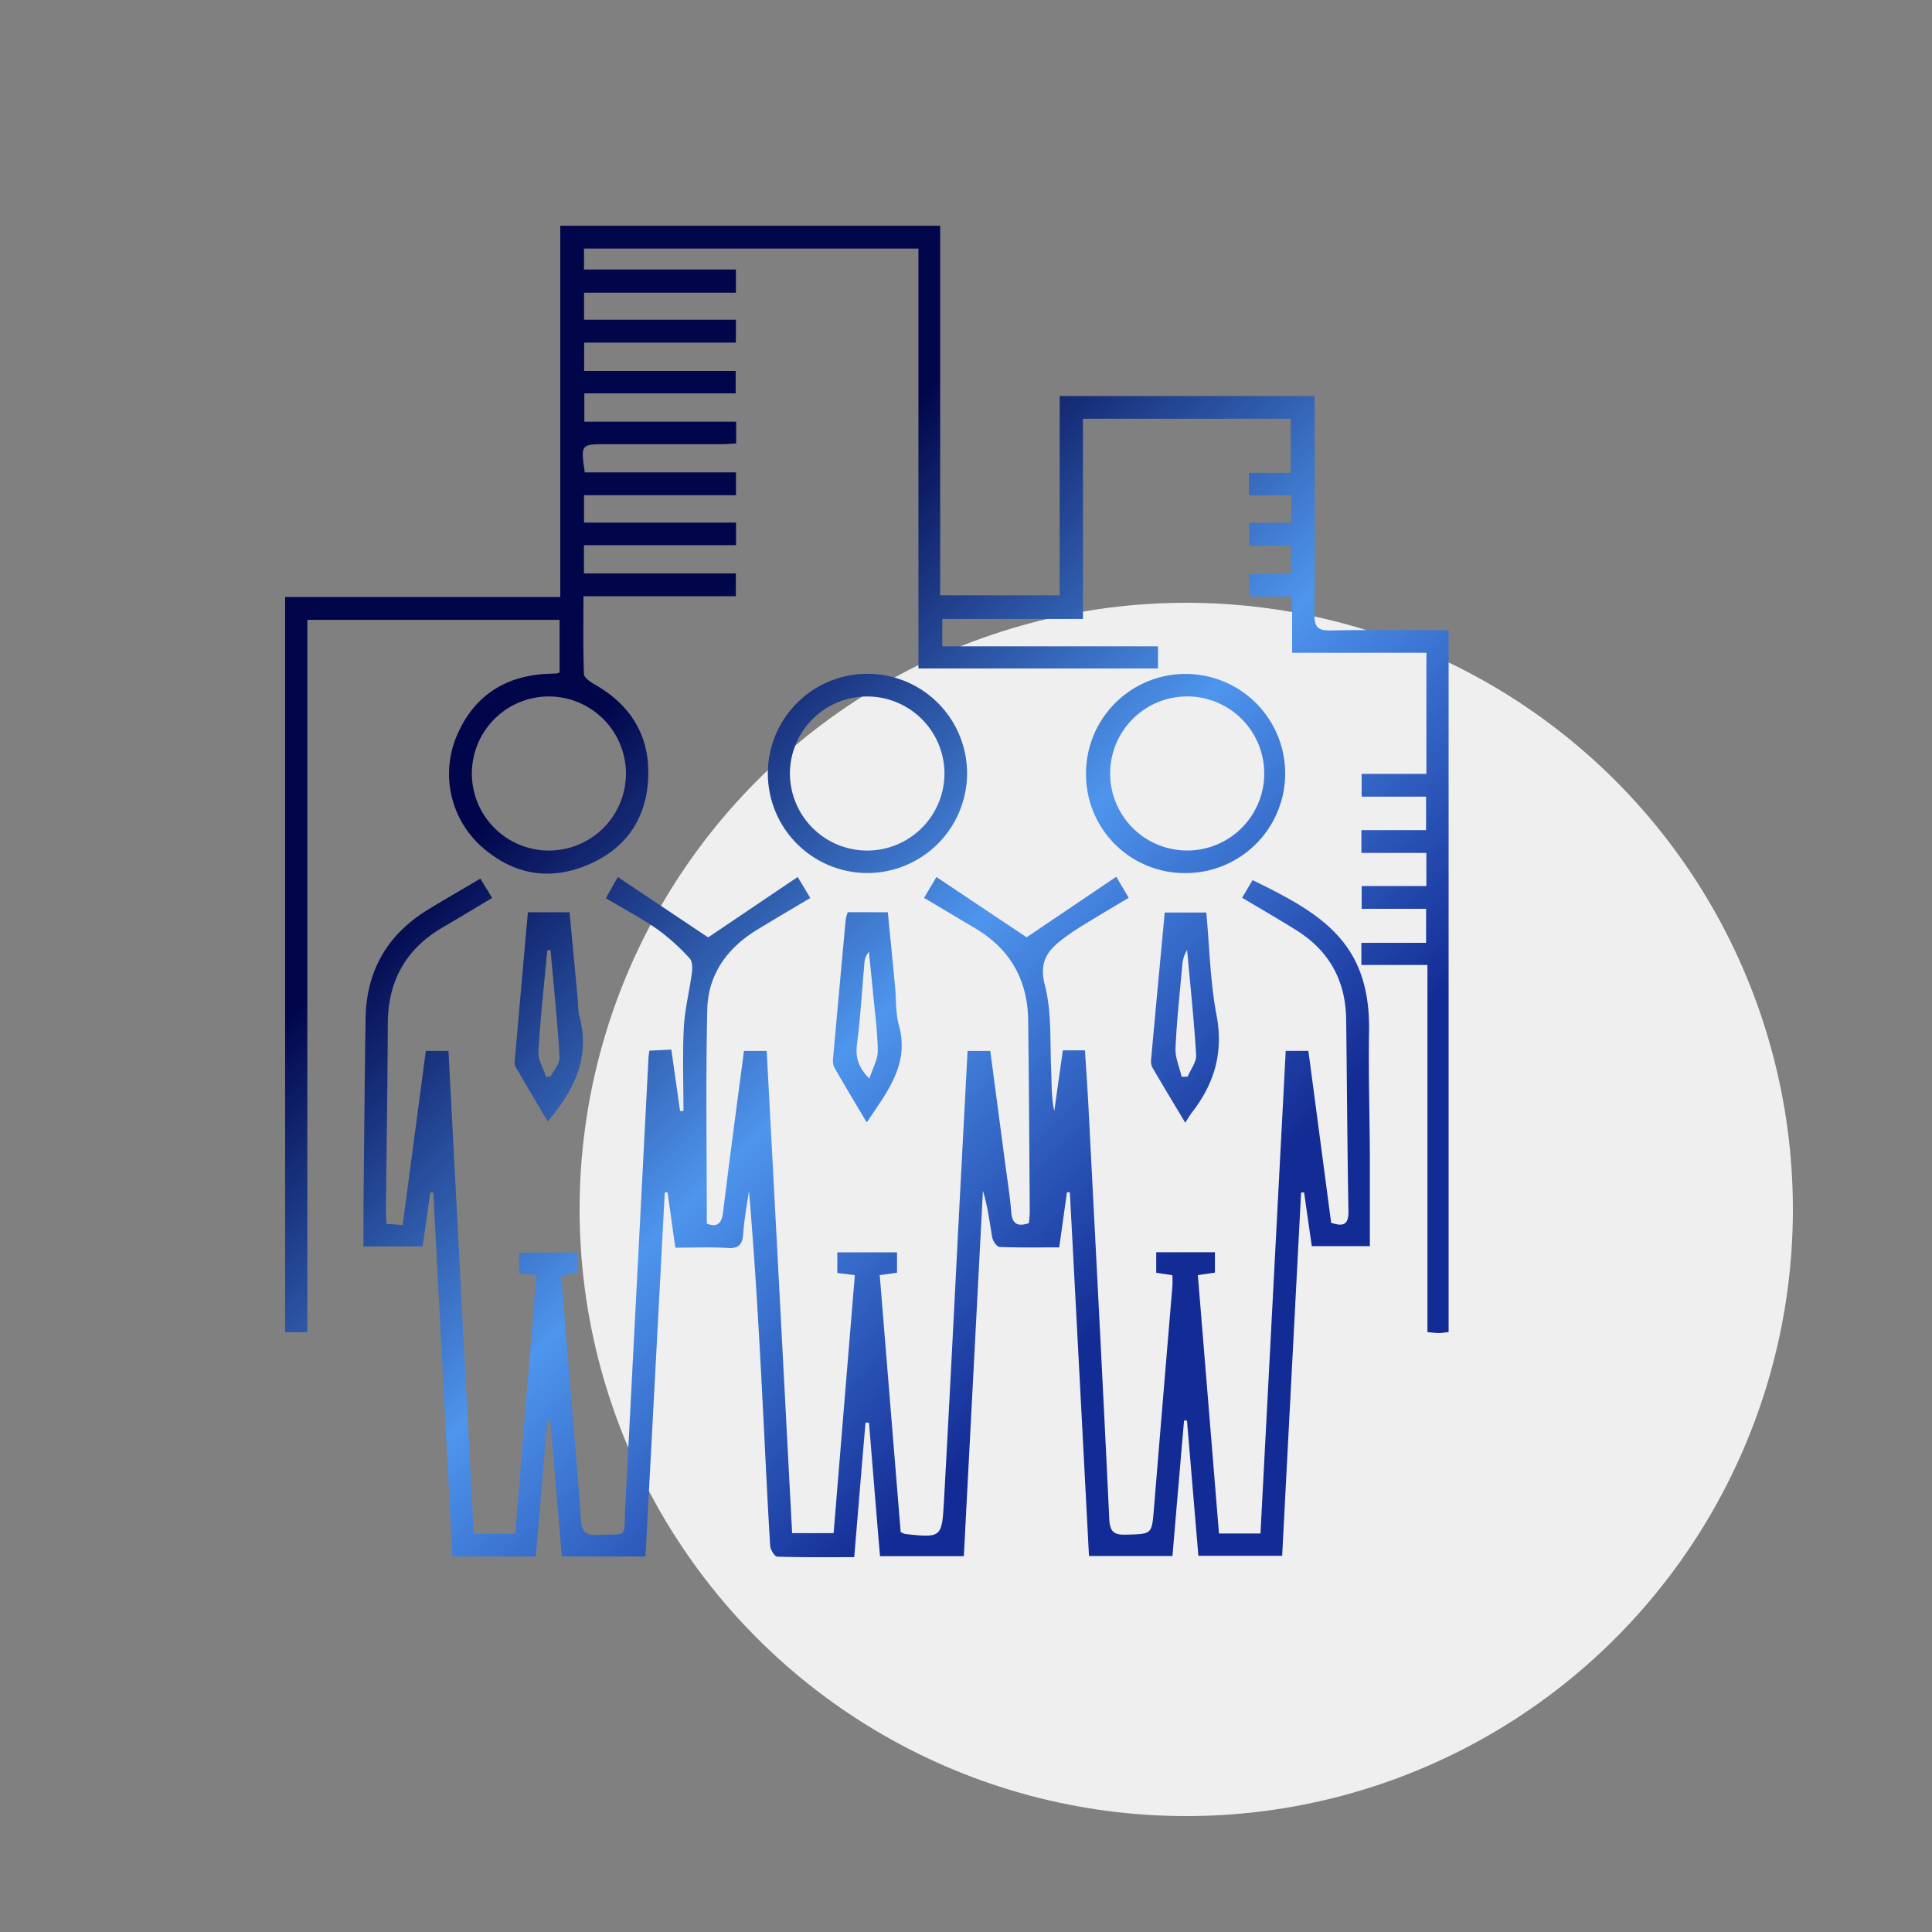 <svg id="Layer_1" data-name="Layer 1" xmlns="http://www.w3.org/2000/svg" xmlns:xlink="http://www.w3.org/1999/xlink" viewBox="0 0 500 500"><rect x="0" y="0" width="500" height="500" fill="#808080" stroke="none"/><defs><style>.cls-1{fill:#efefef;}.cls-2{fill:url(#linear-gradient);}.cls-3{fill:url(#linear-gradient-2);}.cls-4{fill:url(#linear-gradient-3);}.cls-5{fill:url(#linear-gradient-4);}.cls-6{fill:url(#linear-gradient-5);}.cls-7{fill:url(#linear-gradient-6);}.cls-8{fill:url(#linear-gradient-7);}</style><linearGradient id="linear-gradient" x1="125" y1="213.52" x2="269.25" y2="360.83" gradientUnits="userSpaceOnUse"><stop offset="0" stop-color="#01064b"/><stop offset="0.52" stop-color="#4e95ed"/><stop offset="1" stop-color="#132b94"/></linearGradient><linearGradient id="linear-gradient-2" x1="161.82" y1="177.47" x2="306.06" y2="324.78" xlink:href="#linear-gradient"/><linearGradient id="linear-gradient-3" x1="182.45" y1="157.27" x2="326.7" y2="304.58" xlink:href="#linear-gradient"/><linearGradient id="linear-gradient-4" x1="224.51" y1="116.09" x2="368.75" y2="263.4" xlink:href="#linear-gradient"/><linearGradient id="linear-gradient-5" x1="110.18" y1="228.03" x2="254.42" y2="375.34" xlink:href="#linear-gradient"/><linearGradient id="linear-gradient-6" x1="194.26" y1="145.7" x2="338.5" y2="293.02" xlink:href="#linear-gradient"/><linearGradient id="linear-gradient-7" x1="152.21" y1="186.88" x2="296.45" y2="334.19" xlink:href="#linear-gradient"/></defs><circle class="cls-1" cx="307" cy="313" r="157"/><path class="cls-2" d="M111.36,308.59c-.64,4.58-1.29,9.16-2,14H94.07c0-3.51,0-6.94,0-10.36.16-16.18.3-32.37.54-48.55.17-12.29,5.54-21.73,16-28.17,4.43-2.72,8.94-5.3,13.71-8.12l3.06,5c-4.24,2.53-8.32,5-12.47,7.42-9.74,5.56-14.5,13.89-14.55,25.11-.06,16.19-.32,32.37-.48,48.55,0,1,.09,1.95.15,3.26l4.18.31c2-15.08,4-30,6-45.07h5.86c2.18,41.68,4.36,83.25,6.54,125h10.73c1.83-22.34,3.65-44.48,5.5-66.91l-4.5-.49v-5.39h15.22v5.26l-4.25.68c.52,6.77,1,13.55,1.57,20.32,1.16,14.26,2.43,28.52,3.46,42.79.21,2.91.89,4.17,4.09,4,8.42-.35,6.95,1.12,7.38-7.08q3-58,6-116c0-.61.13-1.22.24-2.24l5.69-.27L176,287.54l.88,0c0-7.19-.27-14.38.09-21.55.25-4.79,1.47-9.52,2.1-14.31.15-1.19.13-2.9-.57-3.64a55.25,55.25,0,0,0-8.23-7.45c-4.17-2.9-8.7-5.29-13.47-8.14.95-1.69,1.82-3.24,3.09-5.48l23.38,15.63,23.17-15.64,3.27,5.44c-4.72,2.81-9.21,5.44-13.66,8.15-7.75,4.7-12.78,11.53-13,20.59-.43,18.4-.13,36.82-.13,55.53,2.44.95,3.82.31,4.22-3,1.67-13.82,3.56-27.62,5.4-41.69h5.88C200.64,313.5,202.8,355,205,396.77h10.74q2.72-33.13,5.49-66.76l-4.53-.57v-5.33h15.45v5.27l-4.48.62c1.81,22.23,3.63,44.48,5.42,66.47a5.3,5.3,0,0,0,1.11.52c9.39,1,9.57,1,10.09-8.39,1.46-26.22,2.76-52.45,4.12-78.68.66-12.54,1.32-25.09,2-37.95h5.87q1.92,14.47,3.85,29.08c.56,4.19,1.24,8.38,1.57,12.59.24,3.08,1.57,3.9,4.58,2.91.08-1,.23-2.13.22-3.21-.12-16.43-.2-32.86-.41-49.3-.13-10.4-4.64-18.39-13.64-23.75l-13.31-7.93,3.21-5.39,23.34,15.6,23.2-15.67,3.22,5.46c-3.73,2.23-7.26,4.27-10.72,6.43a65.85,65.85,0,0,0-7.1,4.79c-3.57,2.93-5.32,5.87-3.88,11.39,1.81,7,1.29,14.53,1.63,21.84.17,3.56,0,7.13.81,10.72q1.1-7.84,2.21-15.7h5.73c.31,5,.65,9.79.9,14.61,1.83,35.55,3.7,71.1,5.39,106.66.16,3.33,1.2,4.17,4.38,4.07,6.65-.2,6.62,0,7.17-6.67q2.37-28.83,4.79-57.67c.07-.84,0-1.7,0-2.8l-4.19-.64v-5.31h15.19v5.27L310,330c1.82,22.19,3.64,44.43,5.47,66.87h10.74c2.18-41.63,4.35-83.11,6.53-124.91h5.87l5.89,44.49c3.24,1.08,4.55.45,4.48-3.06-.31-16.55-.37-33.11-.6-49.67-.14-10-4.44-17.7-12.92-23-4.53-2.83-9.17-5.5-14-8.38l2.7-4.57c17.95,8.74,30.55,16.19,30.15,39.22-.18,10.71.15,21.41.21,32.12,0,7.7,0,15.4,0,23.4H339.5c-.67-4.58-1.34-9.26-2-13.94l-.78.07c-1.63,31.24-3.26,62.48-4.9,94H310.14q-1.47-17.49-2.95-35l-.76,0c-1,11.59-2,23.19-3,35.05H281.83q-2.47-47.13-4.95-94.13h-.75c-.65,4.63-1.31,9.26-2,14.26-5.28,0-10.36.1-15.43-.11-.7,0-1.75-1.53-1.91-2.47-.71-4-1.15-8-2.41-12.06-1.64,31.45-3.29,62.89-4.94,94.55H227.75c-1-11.61-1.91-23.08-2.86-34.55l-.89,0c-1,11.47-1.93,22.95-2.93,34.81-6.81,0-13.38.08-19.93-.13-.66,0-1.76-1.8-1.82-2.82-.66-10.68-1.15-21.38-1.7-32.07-1-19.88-2.07-39.76-3.79-59.73-.52,3.64-1.23,7.27-1.48,10.93-.19,2.78-1,4-4,3.8-4.45-.26-8.91-.07-13.57-.07-.71-5-1.37-9.67-2-14.3l-.74,0q-2.47,47-5,94.21H145.41c-1-11.78-2-23.46-3-35.14l-.75,0c-1,11.68-2,23.35-3,35.14H117.07q-2.46-47.19-4.92-94.12Z"/><path class="cls-3" d="M151.14,64.34v5.41h39.31v6H151.16v7h39.29v5.92H151.18V96h39.21v5.8H151.23v7.33h39.28v5.63c-1.32.07-2.63.2-3.94.2q-14.76,0-29.51,0c-6.78,0-6.78,0-5.71,7.3h39.12v5.9H151.14v7.09h39.34v5.84H151.13v7.31h39.31v5.9H151c0,7-.12,13.56.13,20.11,0,1,1.73,2.13,2.89,2.79,9.39,5.39,14.24,13.41,13.73,24.26-.5,10.54-5.84,18.19-15.49,22.31-10.26,4.39-19.81,2.49-28-5A25.25,25.25,0,0,1,118,190.94c4.13-10.14,11.8-15.72,22.82-16.51,1.12-.08,2.23-.09,3.35-.15a4.12,4.12,0,0,0,.65-.27v-13.6H79.54V344.78H73.79V154.5H145V58.42h98.32v95.64h30.92V102.49h66v4.24c0,17.43.09,34.86-.08,52.29,0,3.37,1,4.2,4.21,4.14,10.07-.19,20.15-.07,30.53-.07V344.75c-.93.09-1.77.24-2.61.24s-1.68-.14-2.87-.25v-95h-17.1V244h16.75v-8.8H352.4V229.3h16.74v-8.57H352.33v-5.89h16.74v-8.66H352.39v-5.9h16.76V168.93H334.4V154.37H323.28v-5.81H334.1v-7.3H323.3v-5.95h10.93V128.2h-11v-5.82h10.81v-14H280.27v51.81H243.86v7.07h55.83V173h-62V64.34Zm-9.07,115.9A19.94,19.94,0,1,0,162,200.17,20,20,0,0,0,142.07,180.24Z"/><path class="cls-4" d="M224.46,225.94A25.78,25.78,0,1,1,250.28,200,25.85,25.85,0,0,1,224.46,225.94Zm-.16-45.69a20,20,0,0,0-19.87,20,20,20,0,0,0,40-.26A20,20,0,0,0,224.3,180.25Z"/><path class="cls-5" d="M281.06,200.33a25.77,25.77,0,1,1,26,25.62A25.54,25.54,0,0,1,281.06,200.33Zm25.65-20.09a19.94,19.94,0,0,0,.2,39.87,19.94,19.94,0,1,0-.2-39.87Z"/><path class="cls-6" d="M136.62,236.09H147.4l2.2,23.32a18.37,18.37,0,0,0,.27,3.34c3,10.66-1.13,19.26-8.12,27.48-2.77-4.7-5.58-9.4-8.32-14.15a3.26,3.26,0,0,1-.19-1.82C134.34,261.67,135.46,249.07,136.62,236.09Zm5.86,9.83-.84,0c-.81,8.76-1.79,17.51-2.3,26.29-.12,2.12,1.31,4.33,2,6.5l1.2-.16c.8-1.62,2.38-3.3,2.28-4.87C144.27,264.38,143.31,255.15,142.48,245.92Z"/><path class="cls-7" d="M306.74,290.55c-2.95-4.92-5.76-9.56-8.49-14.25a3.79,3.79,0,0,1-.34-2.14c1.14-12.6,2.33-25.19,3.52-38h10.76c.83,8.94,1,17.93,2.66,26.64,1.8,9.55-.54,17.5-6.22,24.9C308,288.48,307.54,289.34,306.74,290.55Zm-.93-11.88,1.56-.05c.77-1.87,2.3-3.78,2.19-5.59-.55-9.07-1.52-18.12-2.34-27.17a8.41,8.41,0,0,0-1.24,3.9c-.65,7.17-1.44,14.34-1.76,21.52C304.11,273.72,305.25,276.21,305.81,278.67Z"/><path class="cls-8" d="M229.77,236.09c.63,6.49,1.27,12.89,1.88,19.29.31,3.35.09,6.83,1,10,2.77,10.13-3.07,17.19-8.34,25.1-2.94-4.95-5.75-9.59-8.43-14.3a4.65,4.65,0,0,1-.25-2.54q1.59-17.82,3.24-35.65a10.71,10.71,0,0,1,.53-1.91ZM225,279.16c.87-2.77,2.2-5,2.17-7.29-.08-5.19-.81-10.37-1.29-15.55-.32-3.34-.68-6.67-1-10a5.05,5.05,0,0,0-1.19,3.15c-.6,6.79-1,13.61-1.85,20.37C221.35,273.18,221.81,275.92,225,279.16Z"/></svg>